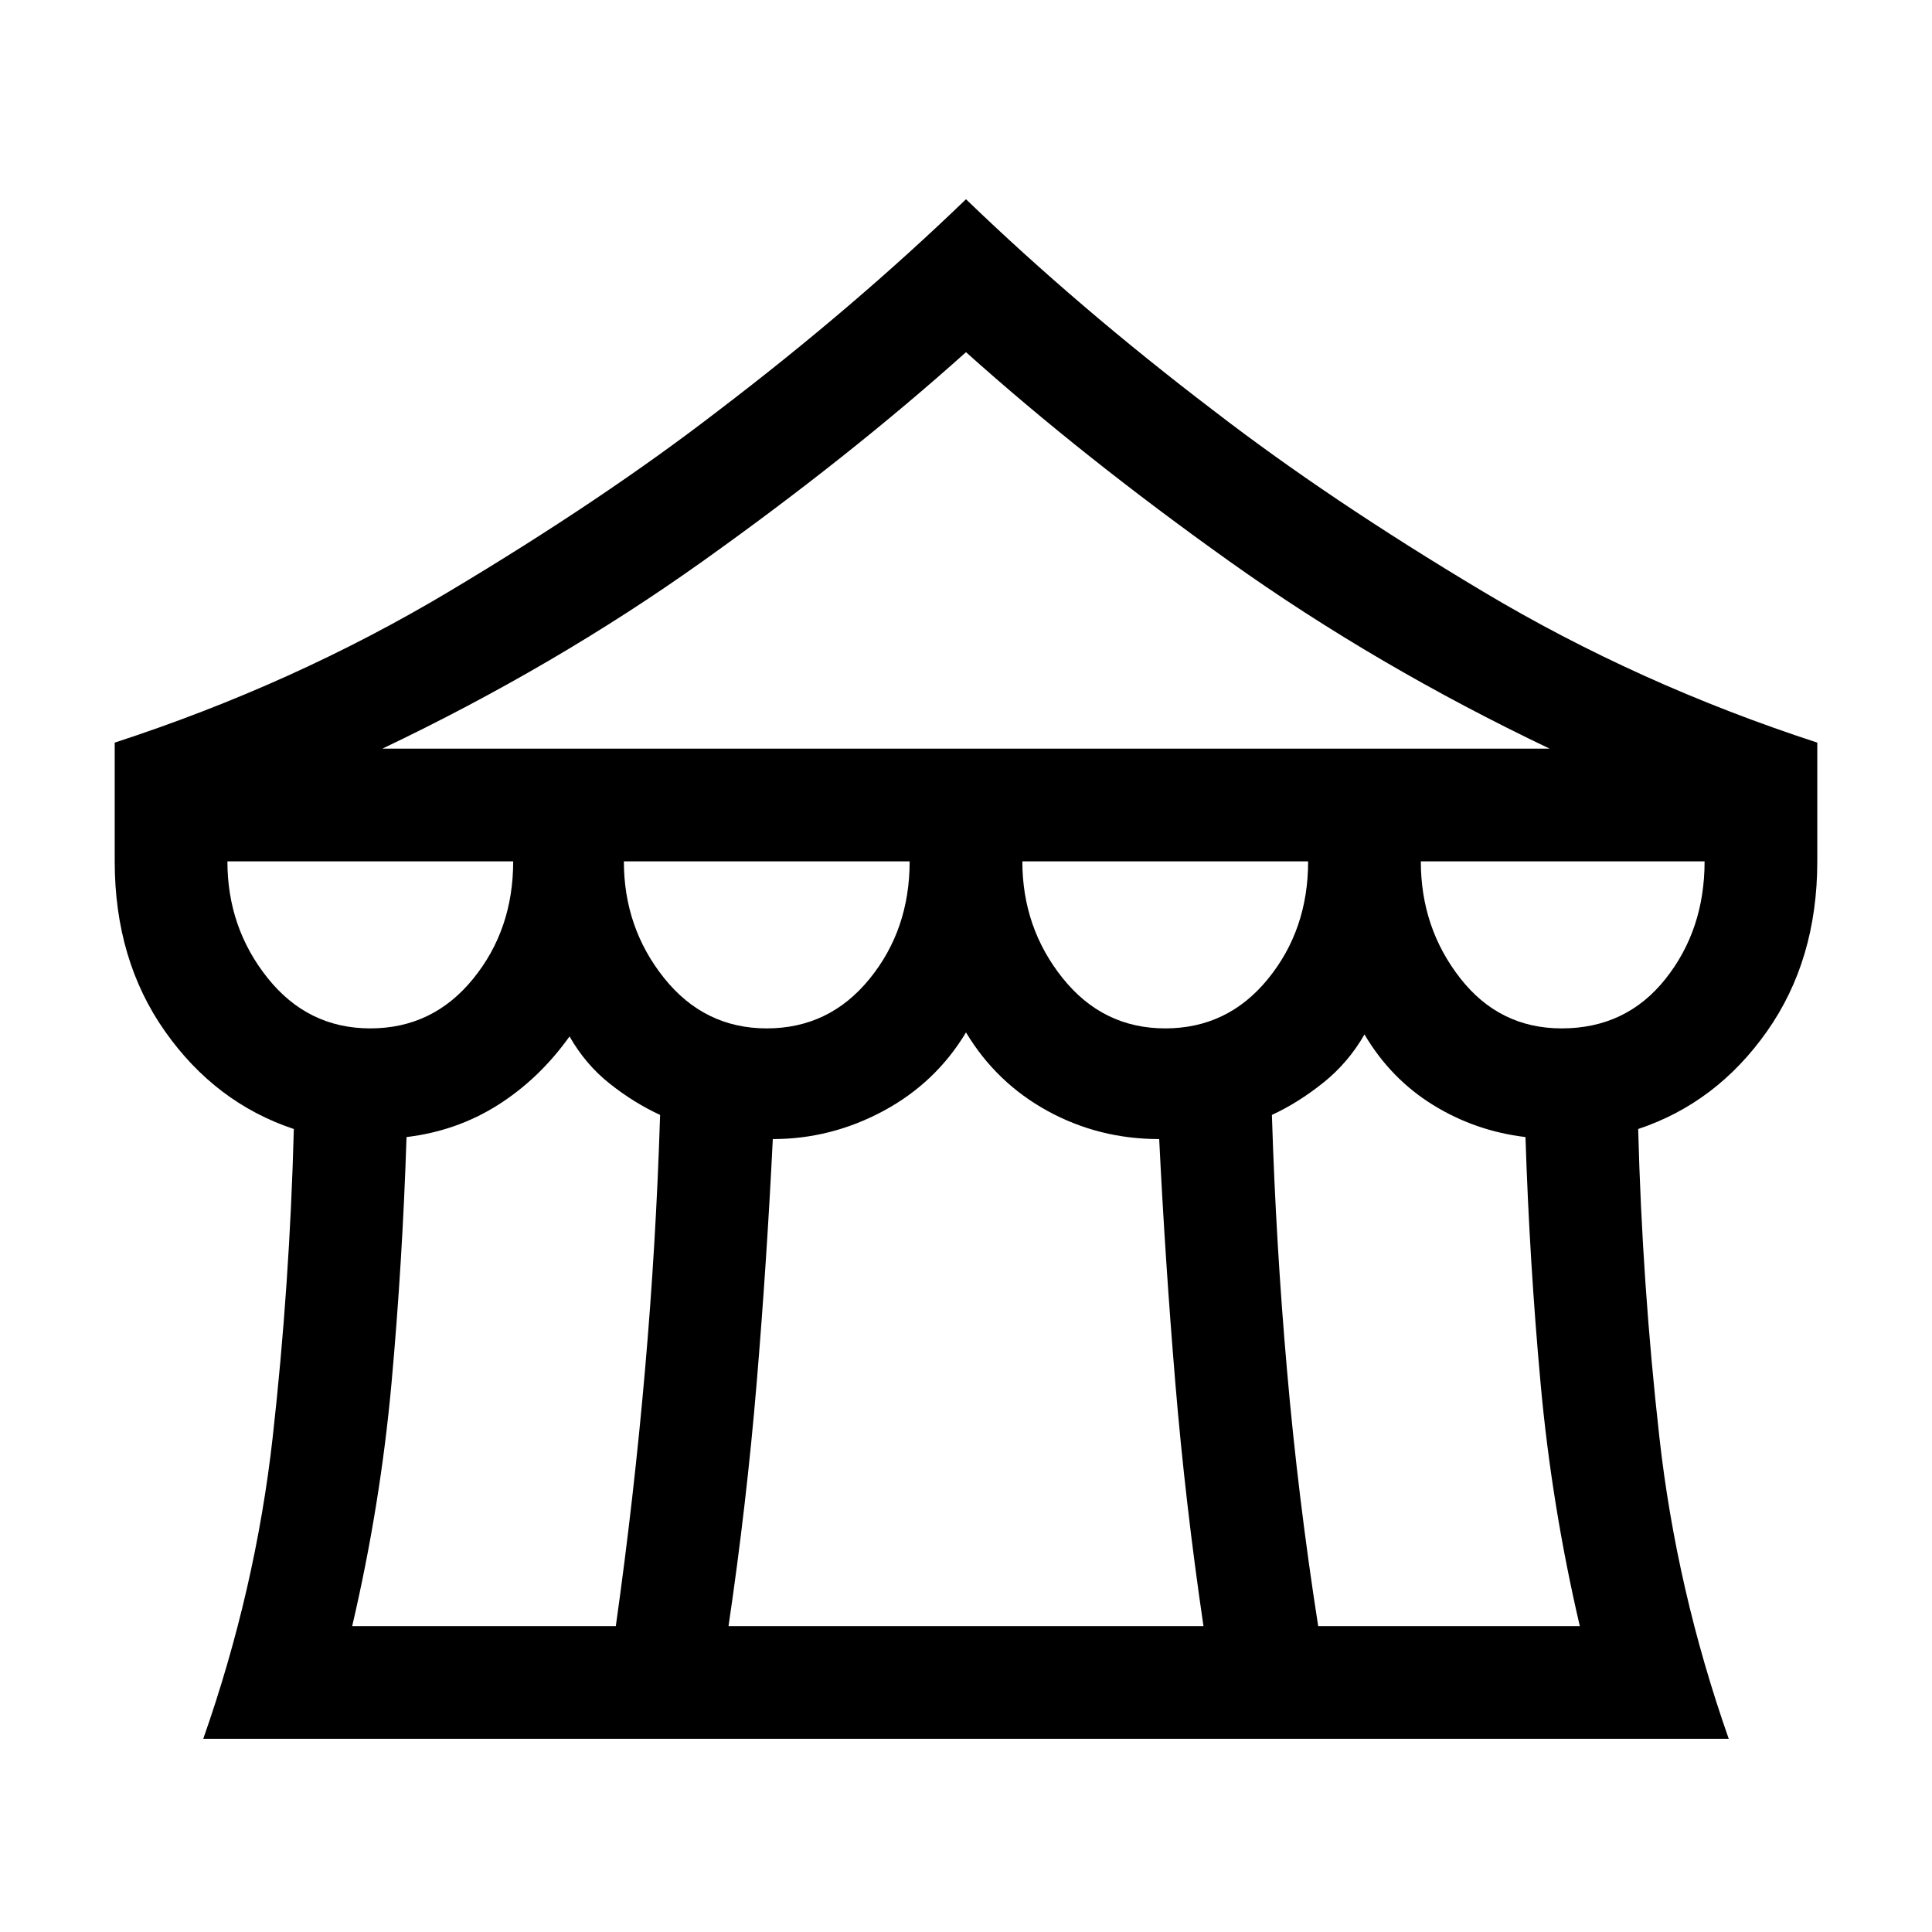 <svg xmlns="http://www.w3.org/2000/svg" height="24" width="24"><path d="M2.525 21.6Q3.175 19.75 3.388 17.85Q3.6 15.95 3.65 14.025Q2.675 13.7 2.05 12.812Q1.425 11.925 1.425 10.7V9.225Q3.65 8.5 5.575 7.35Q7.5 6.2 8.925 5.1Q10.6 3.825 12 2.475Q13.4 3.825 15.075 5.1Q16.5 6.2 18.425 7.35Q20.35 8.5 22.575 9.225V10.7Q22.575 11.925 21.95 12.812Q21.325 13.7 20.35 14.025Q20.4 15.95 20.613 17.85Q20.825 19.75 21.475 21.6ZM4.75 9.3H19.25Q17.1 8.275 15.275 6.975Q13.45 5.675 12 4.375Q10.55 5.675 8.725 6.975Q6.9 8.275 4.75 9.3ZM14.475 12.775Q15.25 12.775 15.75 12.162Q16.25 11.55 16.25 10.7H12.7Q12.7 11.525 13.2 12.15Q13.7 12.775 14.475 12.775ZM9.525 12.775Q10.3 12.775 10.8 12.162Q11.3 11.55 11.3 10.7H7.75Q7.75 11.525 8.25 12.15Q8.75 12.775 9.525 12.775ZM4.6 12.775Q5.375 12.775 5.875 12.162Q6.375 11.55 6.375 10.7H2.825Q2.825 11.525 3.325 12.15Q3.825 12.775 4.6 12.775ZM4.375 20.2H7.65Q7.875 18.6 8.012 17.025Q8.15 15.45 8.2 13.85Q7.875 13.7 7.575 13.462Q7.275 13.225 7.075 12.875Q6.7 13.4 6.188 13.725Q5.675 14.05 5.05 14.125Q5 15.675 4.863 17.188Q4.725 18.7 4.375 20.2ZM9.05 20.2H14.95Q14.725 18.675 14.6 17.175Q14.475 15.675 14.4 14.15Q13.65 14.15 13.012 13.8Q12.375 13.45 12 12.825Q11.625 13.45 10.975 13.8Q10.325 14.15 9.6 14.15Q9.525 15.675 9.4 17.175Q9.275 18.675 9.05 20.2ZM16.375 20.2H19.625Q19.275 18.7 19.138 17.188Q19 15.675 18.95 14.125Q18.325 14.05 17.8 13.725Q17.275 13.4 16.95 12.85Q16.75 13.2 16.438 13.45Q16.125 13.7 15.8 13.85Q15.85 15.45 15.988 17.025Q16.125 18.6 16.375 20.2ZM19.4 12.775Q20.2 12.775 20.688 12.162Q21.175 11.55 21.175 10.7H17.65Q17.65 11.525 18.138 12.15Q18.625 12.775 19.4 12.775Z"/></svg>